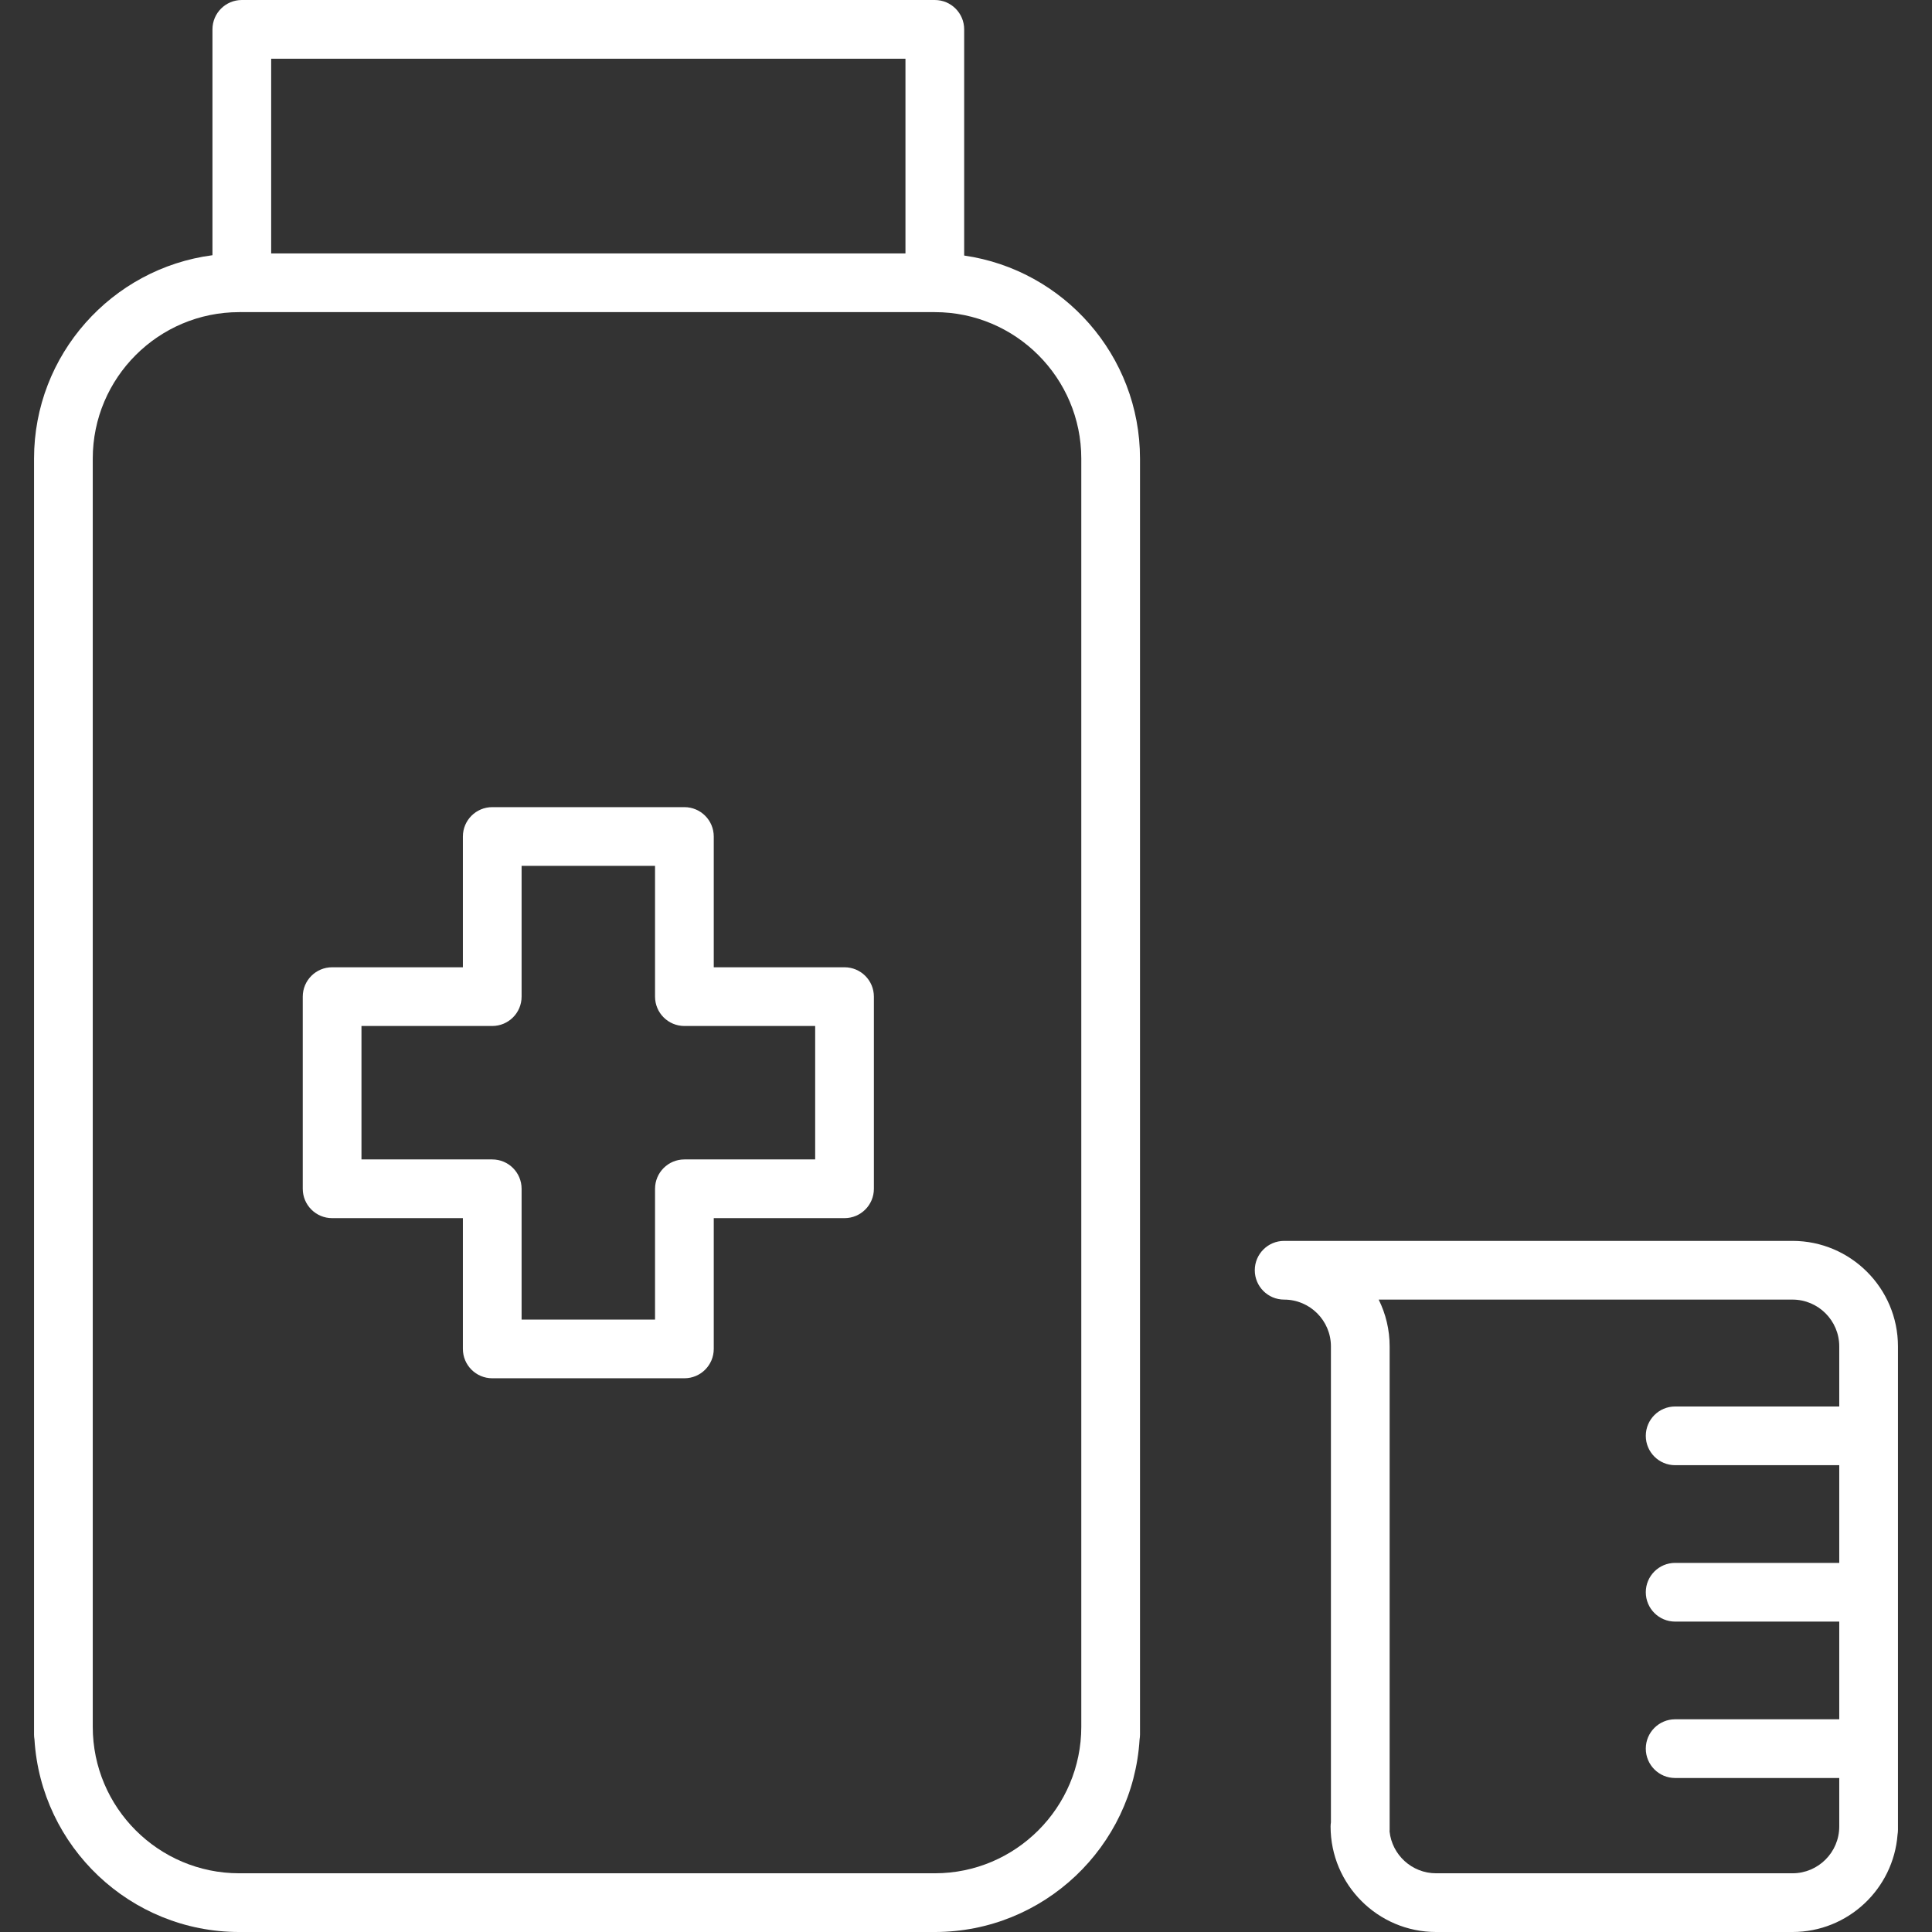 <?xml version="1.0" encoding="iso-8859-1"?>
<!-- Generator: Adobe Illustrator 17.1.0, SVG Export Plug-In . SVG Version: 6.00 Build 0)  -->
<!DOCTYPE svg PUBLIC "-//W3C//DTD SVG 1.1//EN" "http://www.w3.org/Graphics/SVG/1.1/DTD/svg11.dtd">
<svg xmlns="http://www.w3.org/2000/svg" xmlns:xlink="http://www.w3.org/1999/xlink" version="1.1" id="Capa_1" x="0px" y="0px" viewBox="0 0 361.955 361.955" style="enable-background:new 0 0 361.955 361.955;" xml:space="preserve" width="512px" height="512px">
<rect x="0" y="0" width="361.955" height="361.955" fill="#333333" stroke="none"/>
<g>
	<g>
		<path d="M180.636,47.876V5.5c0-3.037-2.463-5.5-5.5-5.5H45.304c-3.037,0-5.5,2.463-5.5,5.5v42.314    C20.969,50.281,6.377,66.423,6.377,85.92v239.057c0,0.307,0.031,0.605,0.08,0.898c1.226,20.101,17.959,36.08,38.362,36.08h130.316    c20.403,0,37.137-15.98,38.362-36.08c0.049-0.293,0.08-0.592,0.08-0.898V85.92C213.578,66.59,199.236,50.553,180.636,47.876z     M50.804,11h118.832v36.477H50.804V11z M202.578,323.512c0,15.133-12.311,27.443-27.442,27.443H44.819    c-15.132,0-27.442-12.311-27.442-27.443V85.92c0-15.132,12.311-27.443,27.442-27.443c0.082,0,0.161-0.009,0.242-0.012    c0.081,0.003,0.16,0.012,0.242,0.012h129.832c15.132,0,27.442,12.312,27.442,27.443V323.512z" fill="#FFFFFF"/>
	</g>
	<g>
		<path d="M335.814,232.477H240.58c-3.037,0-5.5,2.463-5.5,5.5c0,3.037,2.463,5.5,5.5,5.5c4.833,0,8.765,3.932,8.765,8.765v89.165    c-0.037,0.257-0.063,0.518-0.063,0.785c0,10.897,8.866,19.764,19.764,19.764h66.768c10.389,0,18.911-8.061,19.688-18.254    c0.046-0.286,0.076-0.578,0.076-0.877v-90.583C355.578,241.343,346.712,232.477,335.814,232.477z M335.814,350.955h-66.768    c-4.523,0-8.257-3.445-8.716-7.85c0.005-0.094,0.015-0.186,0.015-0.281v-90.583c0-3.145-0.738-6.122-2.052-8.765h77.521    c4.833,0,8.765,3.932,8.765,8.765v11.26h-30.745c-3.037,0-5.5,2.463-5.5,5.5c0,3.037,2.463,5.5,5.5,5.5h30.745v18.302h-30.745    c-3.037,0-5.5,2.463-5.5,5.5c0,3.037,2.463,5.5,5.5,5.5h30.745v18.301h-30.745c-3.037,0-5.5,2.463-5.5,5.5    c0,3.037,2.463,5.5,5.5,5.5h30.745v9.088C344.578,347.023,340.647,350.955,335.814,350.955z" fill="#FFFFFF"/>
	</g>
	<g>
		<path d="M158.22,181.216h-24.5v-24.5c0-3.037-2.463-5.5-5.5-5.5h-36c-3.037,0-5.5,2.463-5.5,5.5v24.5h-24.5    c-3.037,0-5.5,2.463-5.5,5.5v36c0,3.037,2.463,5.5,5.5,5.5h24.5v24.5c0,3.037,2.463,5.5,5.5,5.5h36c3.037,0,5.5-2.463,5.5-5.5    v-24.5h24.5c3.037,0,5.5-2.463,5.5-5.5v-36C163.72,183.679,161.257,181.216,158.22,181.216z M152.72,217.216h-24.5    c-3.037,0-5.5,2.463-5.5,5.5v24.5h-25v-24.5c0-3.037-2.463-5.5-5.5-5.5h-24.5v-25h24.5c3.037,0,5.5-2.463,5.5-5.5v-24.5h25v24.5    c0,3.037,2.463,5.5,5.5,5.5h24.5V217.216z" fill="#FFFFFF"/>
	</g>
</g>
<g>
</g>
<g>
</g>
<g>
</g>
<g>
</g>
<g>
</g>
<g>
</g>
<g>
</g>
<g>
</g>
<g>
</g>
<g>
</g>
<g>
</g>
<g>
</g>
<g>
</g>
<g>
</g>
<g>
</g>
</svg>
